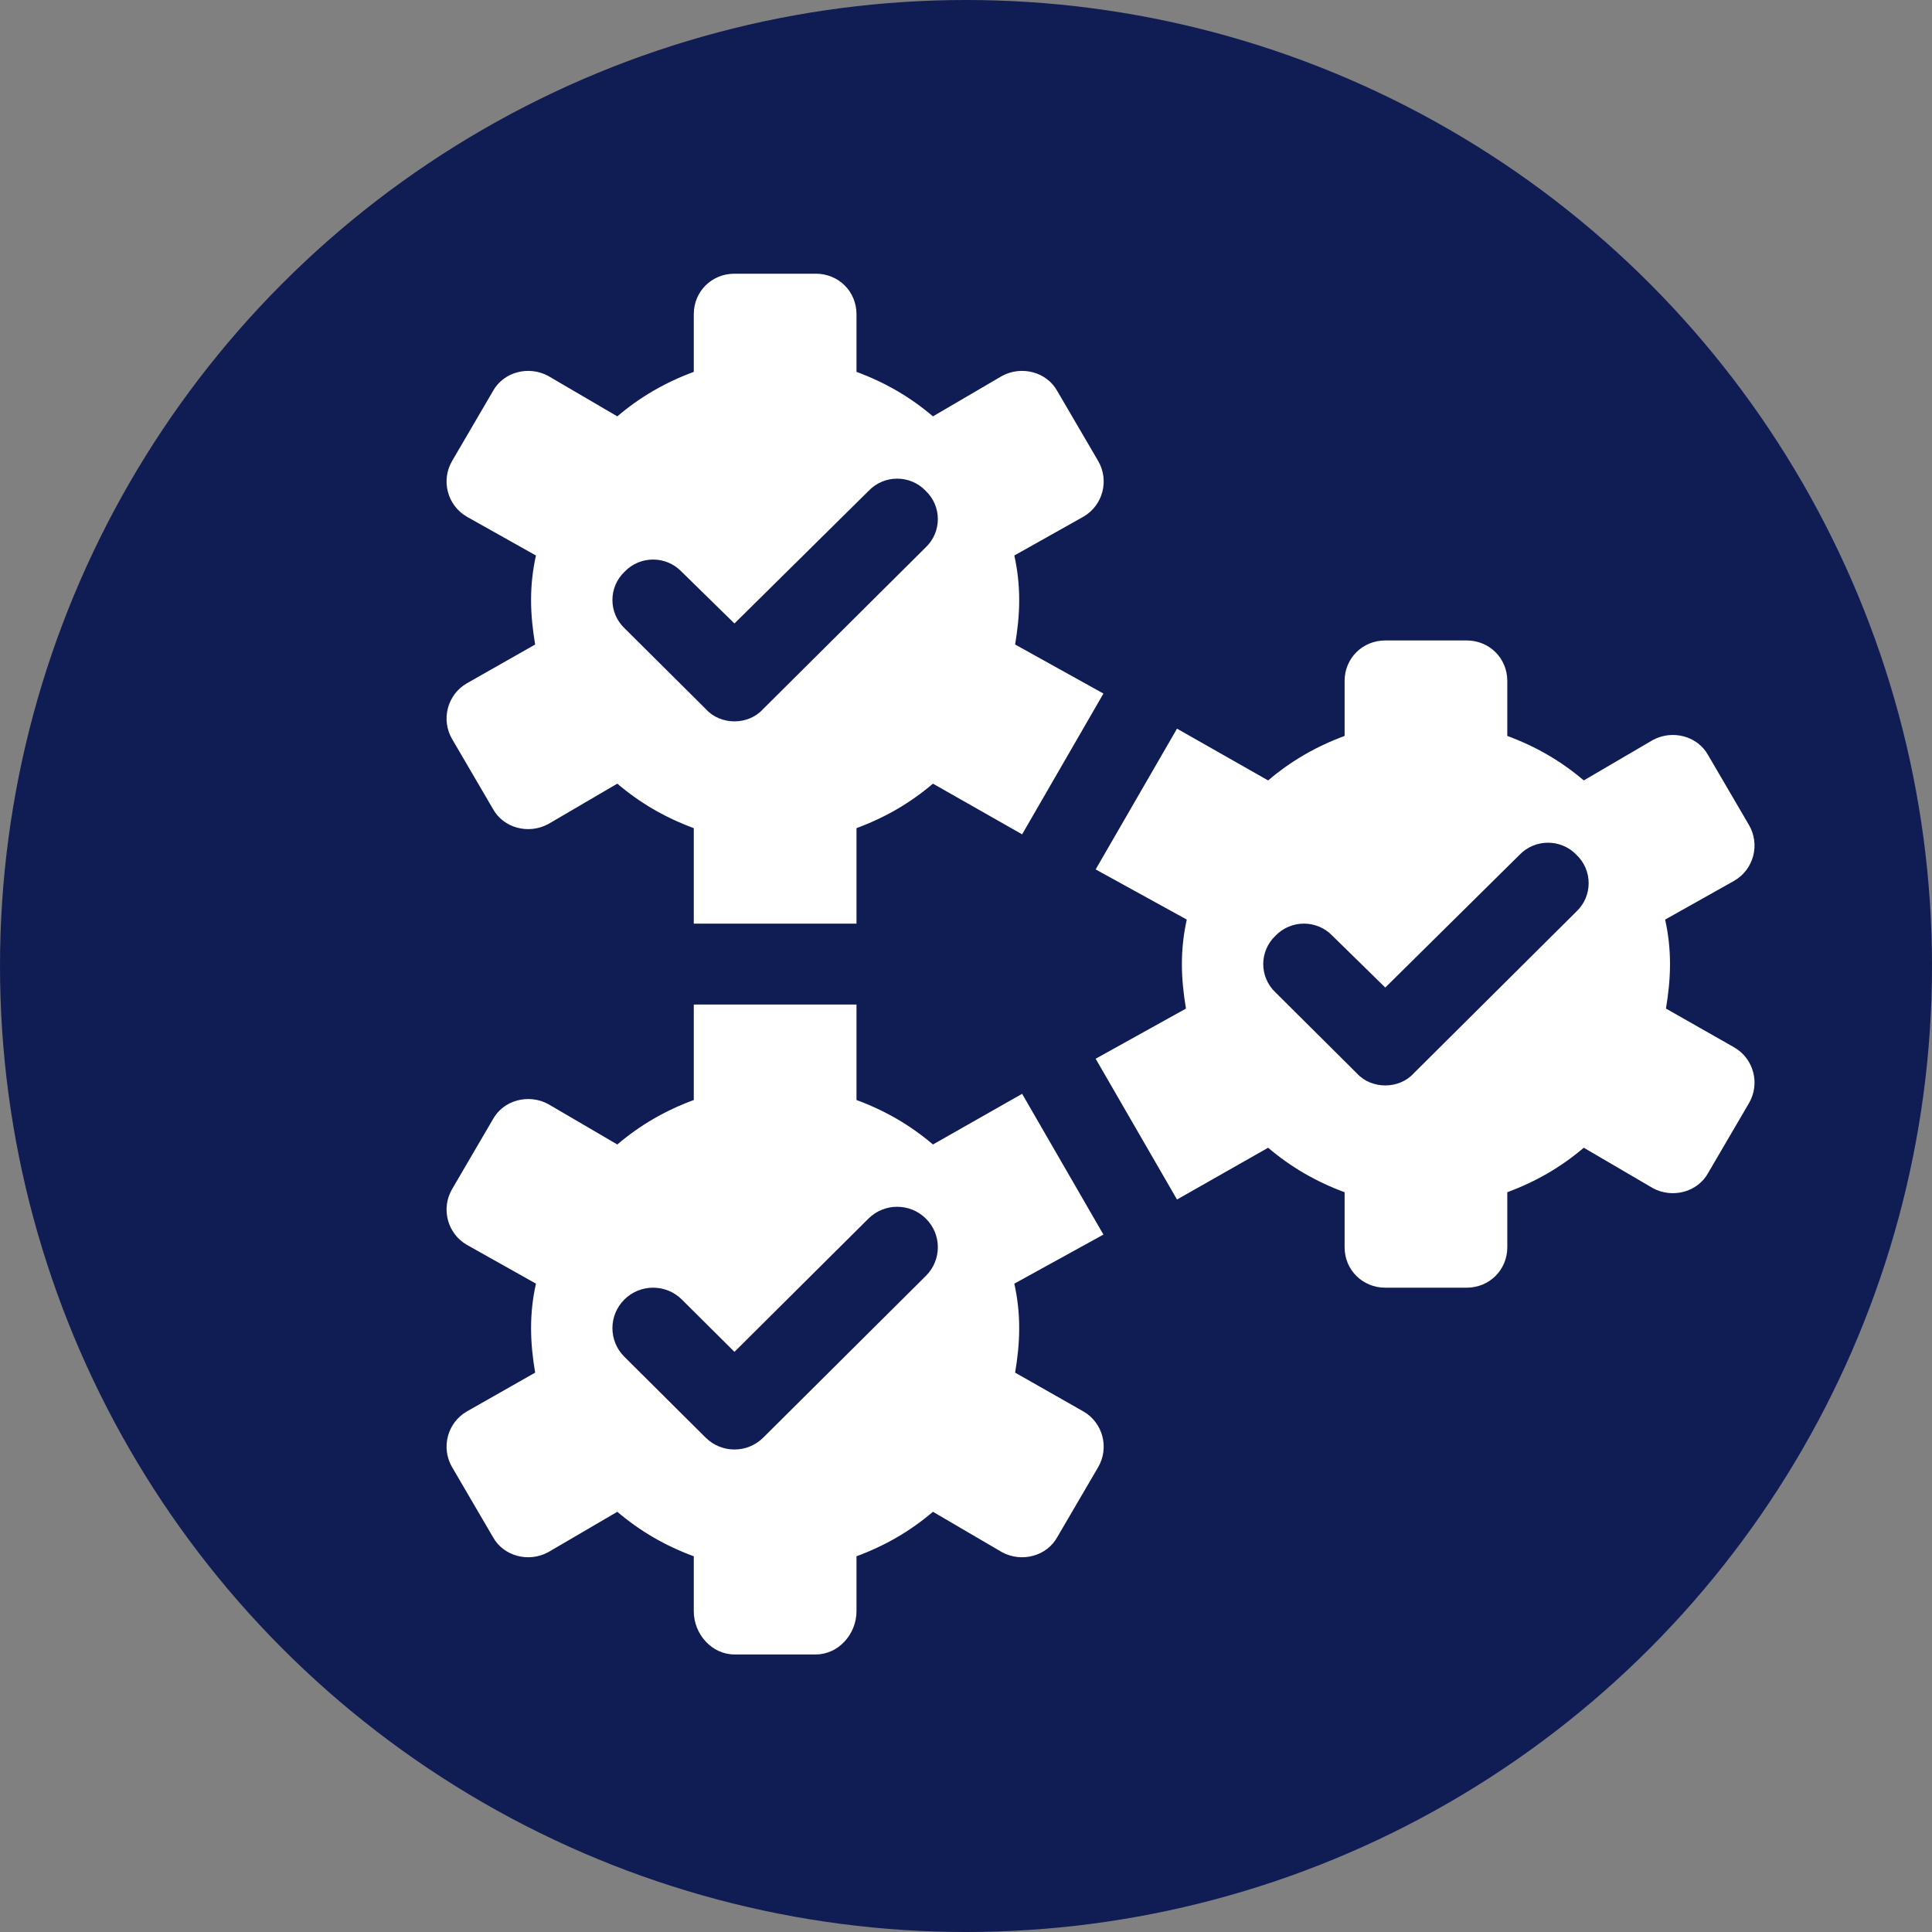<svg width="120" height="120" viewBox="0 0 120 120" fill="none" xmlns="http://www.w3.org/2000/svg">
<rect x="0" y="0" width="120" height="120" fill="#808080" stroke="none"/>
<circle cx="60" cy="60" r="60" fill="#101C54"/>
<path d="M108.629 51.237L106.102 46.916C105.446 45.71 103.879 45.308 102.666 45.961L98.371 48.474C96.956 47.267 95.39 46.363 93.621 45.71V42.293C93.621 40.886 92.51 39.78 91.095 39.78H86.042C84.627 39.78 83.516 40.886 83.516 42.293V45.71C81.747 46.363 80.181 47.268 78.766 48.474L73.106 45.258L68.053 54.001L73.713 57.117C73.511 58.022 73.41 58.926 73.41 59.881C73.41 60.836 73.511 61.74 73.662 62.645L68.053 65.76L73.106 74.504L78.766 71.288C80.181 72.494 81.747 73.398 83.516 74.052V77.468C83.516 78.875 84.627 79.981 86.042 79.981H91.095C92.51 79.981 93.621 78.875 93.621 77.468V74.051C95.39 73.398 96.956 72.493 98.371 71.287L102.666 73.8C103.879 74.453 105.445 74.051 106.102 72.845L108.629 68.523C109.336 67.317 108.932 65.76 107.719 65.056L103.475 62.644C103.626 61.74 103.727 60.835 103.727 59.88C103.727 58.926 103.626 58.021 103.424 57.117L107.719 54.705C108.932 54.001 109.336 52.443 108.629 51.237ZM97.916 56.614L87.81 66.664C87.356 67.167 86.699 67.418 86.042 67.418C85.385 67.418 84.728 67.167 84.274 66.664L79.221 61.639C78.21 60.684 78.21 59.076 79.221 58.122C80.181 57.117 81.797 57.117 82.758 58.122L86.042 61.338L94.38 53.096C95.34 52.092 96.957 52.092 97.917 53.096C98.927 54.051 98.927 55.659 97.916 56.614Z" fill="white"/>
<path d="M63.486 67.939L57.947 71.086C56.532 69.88 54.966 68.976 53.198 68.323V62.393H43.092V68.323C41.323 68.976 39.757 69.88 38.342 71.086L34.047 68.574C32.834 67.921 31.268 68.323 30.611 69.529L28.085 73.85C27.377 75.056 27.781 76.614 28.994 77.317L33.289 79.73C33.087 80.634 32.986 81.538 32.986 82.493C32.986 83.448 33.087 84.353 33.239 85.257L28.994 87.669C27.781 88.372 27.377 89.93 28.085 91.136L30.611 95.458C31.268 96.664 32.834 97.066 34.047 96.412L38.342 93.9C39.757 95.106 41.323 96.011 43.092 96.664V100.081C43.092 101.488 44.203 102.761 45.618 102.761H50.671C52.086 102.761 53.198 101.488 53.198 100.081V96.664C54.966 96.011 56.532 95.106 57.947 93.9L62.242 96.412C63.455 97.066 65.022 96.664 65.678 95.458L68.205 91.136C68.912 89.93 68.508 88.372 67.295 87.669L63.051 85.257C63.202 84.353 63.304 83.448 63.304 82.493C63.304 81.538 63.202 80.634 63.001 79.73L68.536 76.682L63.486 67.939ZM57.51 79.245L47.404 89.295C46.911 89.785 46.264 90.031 45.618 90.031C44.972 90.031 44.325 89.785 43.832 89.295L38.779 84.27C37.792 83.288 37.792 81.698 38.779 80.717C39.766 79.735 41.365 79.735 42.352 80.717L45.618 83.966L53.938 75.692C54.925 74.71 56.524 74.71 57.511 75.692C58.498 76.673 58.498 78.263 57.51 79.245Z" fill="white"/>
<path d="M53.198 57.368V51.438C54.966 50.785 56.532 49.881 57.947 48.674L63.486 51.822L68.537 43.078L63.051 40.032C63.202 39.127 63.304 38.222 63.304 37.268C63.304 36.313 63.202 35.408 63.001 34.504L67.295 32.092C68.508 31.388 68.912 29.831 68.205 28.625L65.678 24.303C65.022 23.097 63.455 22.695 62.242 23.348L57.947 25.861C56.532 24.655 54.966 23.75 53.198 23.097V19.512C53.198 18.105 52.086 17 50.671 17H45.618C44.203 17 43.092 18.105 43.092 19.512V23.097C41.323 23.75 39.757 24.655 38.342 25.861L34.047 23.348C32.834 22.695 31.268 23.097 30.611 24.303L28.085 28.625C27.377 29.831 27.781 31.388 28.994 32.092L33.289 34.504C33.087 35.408 32.986 36.313 32.986 37.268C32.986 38.222 33.087 39.127 33.239 40.032L28.994 42.443C27.781 43.147 27.377 44.705 28.085 45.911L30.611 50.232C31.268 51.439 32.834 51.84 34.047 51.187L38.342 48.674C39.757 49.881 41.323 50.785 43.092 51.438V57.368H53.198ZM38.797 39.026C37.786 38.072 37.786 36.464 38.797 35.509C39.757 34.504 41.374 34.504 42.334 35.509L45.618 38.725L53.956 30.484C54.916 29.479 56.533 29.479 57.493 30.484C58.504 31.439 58.504 33.047 57.493 34.001L47.387 44.051C46.932 44.554 46.275 44.805 45.618 44.805C44.961 44.805 44.304 44.554 43.85 44.051L38.797 39.026Z" fill="white"/>
</svg>
